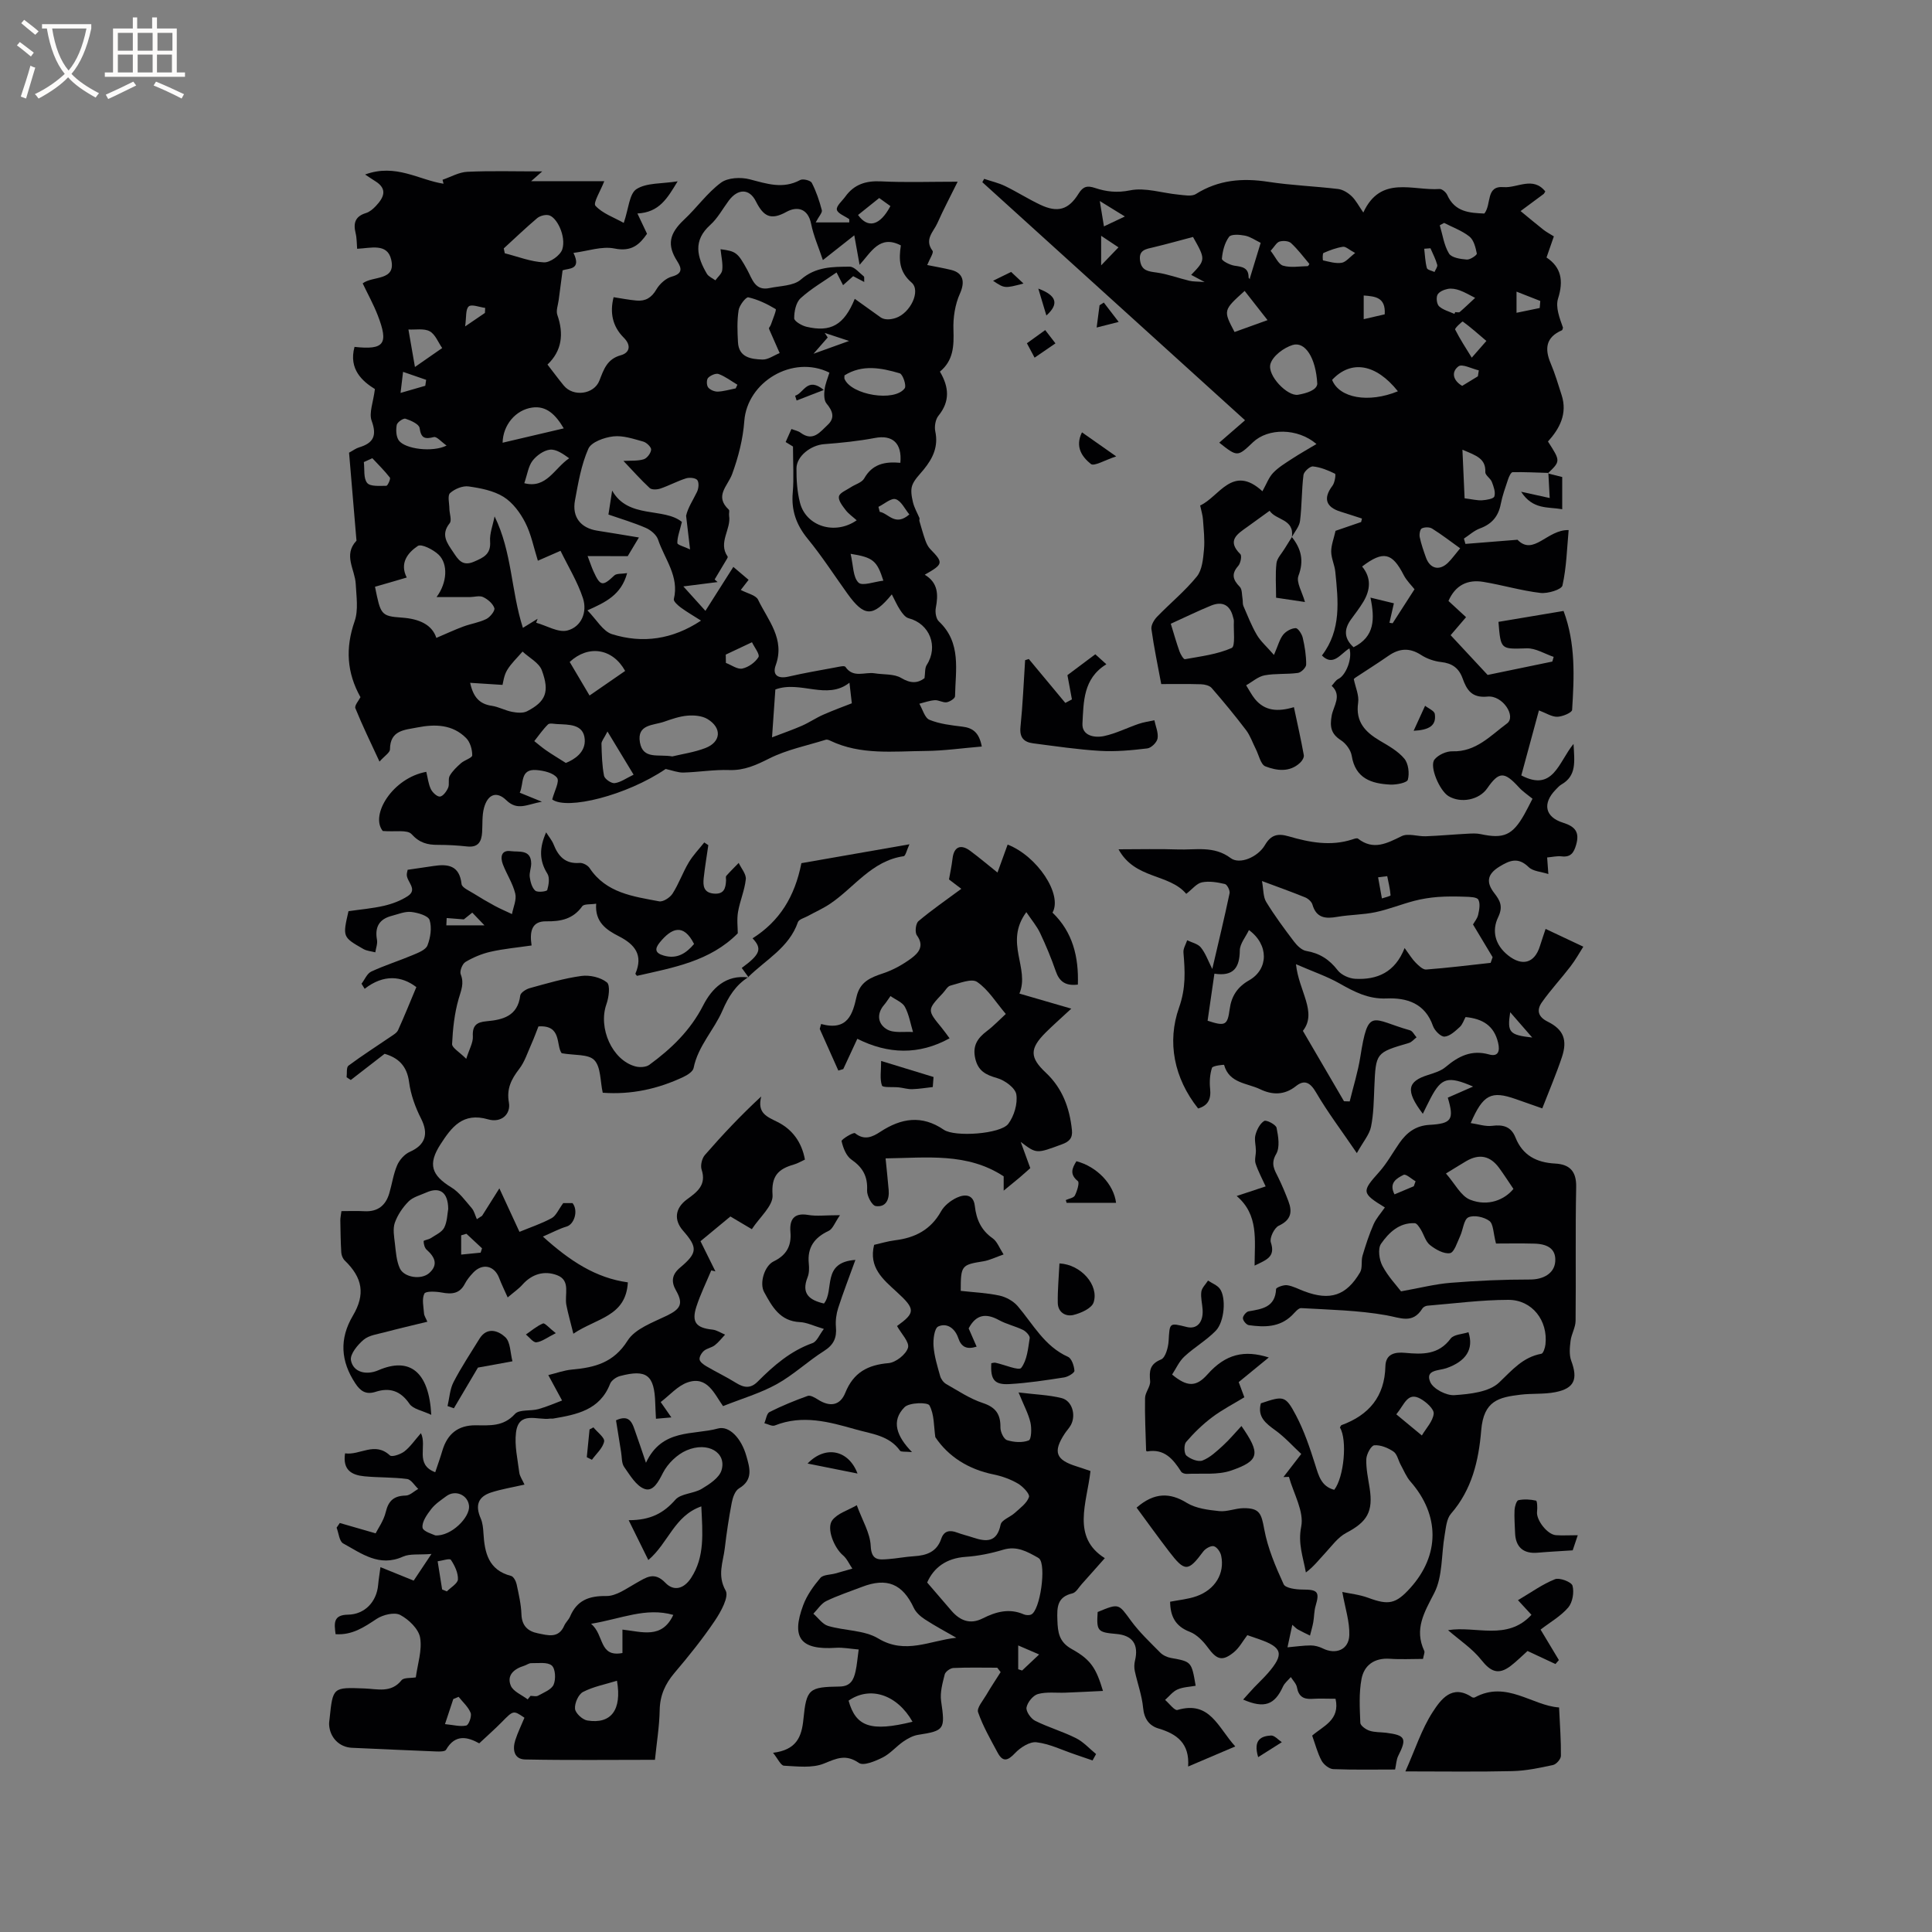 <svg enable-background="new 0 0 400 400" viewBox="0 0 400 400" xmlns="http://www.w3.org/2000/svg"><rect x="0" y="0" width="400" height="400" fill="#808080" stroke="none"/><g fill="#010103"><path d="m267.47 111.19c.55-3.78-3.31-3.45-4.61-5.44-1.72 1.24-3.16 2.3-4.62 3.34-2.06 1.47-4.3 2.81-1.44 5.64.35.35.05 1.9-.45 2.45-1.47 1.67-1.08 2.87.33 4.31.52.53.42 1.66.58 2.53.08.48-.01 1.01.17 1.44.88 2.02 1.68 4.1 2.79 5.99.78 1.33 2.02 2.4 3.54 4.15.87-2 1.17-3.27 1.91-4.19.58-.72 1.68-1.33 2.58-1.36.48-.02 1.29 1.21 1.47 1.99.42 1.81.72 3.69.71 5.54 0 .61-1.03 1.65-1.7 1.74-2.28.32-4.66.08-6.91.5-1.35.25-2.55 1.35-3.82 2.06.61.96 1.13 2 1.85 2.88 2.02 2.43 4.66 2.66 8.04 1.65.72 3.41 1.46 6.66 2.05 9.93.09.48-.36 1.21-.78 1.59-2.17 2.03-4.85 1.63-7.17.74-.99-.38-1.36-2.37-2.01-3.63-.66-1.3-1.13-2.74-2-3.88-2.27-2.99-4.66-5.89-7.12-8.72-.44-.51-1.43-.74-2.17-.77-2.84-.09-5.68-.04-8.27-.04-.74-3.99-1.52-7.67-2.03-11.38-.11-.8.54-1.91 1.17-2.56 2.72-2.81 5.79-5.32 8.24-8.34 1.1-1.36 1.29-3.64 1.47-5.54.19-2.07-.07-4.19-.21-6.28-.06-.86-.33-1.7-.58-2.88 3.94-1.76 6.7-8.63 12.89-2.94.84-1.5 1.31-2.85 2.21-3.8 1.09-1.15 2.51-2 3.85-2.88 1.62-1.06 3.31-2.01 5.13-3.1-3.91-3.35-10.03-3.33-13.14-.37-3.21 3.06-3.23 3.06-6.99.09 1.75-1.52 3.46-3 5.34-4.64-18.07-16.37-36.23-32.83-54.39-49.29.13-.23.25-.46.38-.69 1.45.49 2.97.83 4.33 1.49 2.47 1.2 4.81 2.7 7.29 3.87 3.59 1.7 5.86 1.06 7.94-2.32.92-1.49 1.81-1.68 3.37-1.16 2.35.78 4.58 1.05 7.28.5 3.13-.64 6.63.56 9.98.88 1.22.11 2.75.44 3.64-.12 4.69-2.94 9.63-3.35 14.96-2.53 4.79.74 9.67.91 14.49 1.49.99.12 2.05.78 2.8 1.49.88.84 1.46 2 2.42 3.38 3.6-7.8 10.23-4.47 15.79-4.87.5-.04 1.32.67 1.57 1.21 1.59 3.59 4.67 3.74 7.7 3.87 1.55-1.97.22-5.78 3.99-5.47 2.82.23 6.08-2.3 8.63.9-.22.34-.26.45-.33.51-1.59 1.19-3.19 2.37-4.79 3.55 1.56 1.28 3.11 2.59 4.7 3.84.66.52 1.41.91 2.19 1.4-.5 1.43-.99 2.84-1.52 4.37 3.04 2.01 3.56 4.79 2.39 8.5-.56 1.79.31 4.03 1.02 6.03-.07.19-.1.49-.22.54-3.33 1.44-3.62 3.81-2.32 6.87.9 2.12 1.55 4.35 2.26 6.55 1.24 3.85-.42 6.95-2.83 9.61 2.61 4.06 2.61 4.06-.02 6.59l.08-.09c-2.46-.07-4.92-.2-7.38-.15-.33.01-.75.9-.93 1.45-.57 1.71-1.19 3.41-1.53 5.17-.49 2.54-1.85 4.12-4.29 5.02-1.21.44-2.23 1.39-3.33 2.11.1.37.2.73.31 1.1 3.36-.27 6.73-.54 10.78-.86 3.33 3.44 6.16-2.15 10.59-2-.35 3.8-.44 7.72-1.28 11.47-.19.85-3.05 1.72-4.56 1.54-3.98-.47-7.87-1.64-11.83-2.29-3.23-.53-5.77.65-7.21 3.95 1.2 1.11 2.35 2.17 3.64 3.36-1.19 1.39-2.32 2.72-3.19 3.73 2.43 2.61 4.73 5.08 7.66 8.23 3.77-.78 8.58-1.77 13.39-2.77.09-.32.18-.65.28-.97-1.86-.63-3.73-1.82-5.57-1.77-5.39.16-5.39.35-5.86-5.48 4.41-.74 8.85-1.48 13.48-2.26 2.52 6.77 2.2 13.64 1.77 20.49-.04.57-2 1.4-3.08 1.42-1.15.02-2.32-.77-3.79-1.32-1.25 4.62-2.43 8.96-3.65 13.46 6.61 3.47 7.7-2.73 10.81-6.52.21 3.71.66 6.58-2.5 8.4-.45.26-.81.68-1.18 1.06-2.78 2.84-2.26 5.67 1.5 6.85 2.53.79 3.48 1.96 2.72 4.58-.47 1.64-1.12 2.62-3.02 2.39-.91-.11-1.87.13-2.98.23.08 1.05.14 1.96.25 3.43-1.51-.49-3.18-.56-4.07-1.43-2.17-2.11-3.89-1.44-6.08-.09-2.55 1.57-2.75 3.26-1.05 5.46 1.18 1.53 1.89 2.75.8 5.01-1.33 2.77-.68 5.72 2.08 7.9 2.89 2.29 5.45 1.63 6.56-1.89.4-1.29.85-2.56 1.19-3.6 2.54 1.2 4.83 2.28 7.81 3.68-.75 1.17-1.59 2.7-2.65 4.08-1.92 2.51-4.09 4.83-5.91 7.41-1.11 1.57-.92 2.99 1.2 4.04 3.28 1.63 4.11 3.8 2.92 7.36-1.17 3.5-2.63 6.9-4.06 10.59-1.94-.68-3.7-1.3-5.47-1.92-5.09-1.79-6.77-.99-9.35 4.96 1.59.23 3.06.75 4.44.57 2.29-.29 3.93.15 4.84 2.43 1.47 3.69 4.36 5.18 8.2 5.38 2.97.16 4.43 1.55 4.36 4.87-.19 9.22-.02 18.45-.12 27.68-.01 1.38-.86 2.73-1.04 4.14-.17 1.37-.32 2.91.14 4.15 1.41 3.78.67 5.71-3.28 6.49-2.37.47-4.86.23-7.27.53-4.4.54-7.58 1.19-8.09 7.36-.52 6.27-1.91 12.28-6.26 17.28-.92 1.06-1.05 2.91-1.31 4.44-.71 4.02-.38 8.53-2.15 11.97-2.07 4.03-4.19 7.46-2.07 12 .14.31-.11.8-.26 1.65-2.29 0-4.59.13-6.87-.03-3.18-.22-5.32 1.32-5.86 4.17-.56 2.95-.37 6.06-.25 9.09.02.59 1.14 1.38 1.89 1.63 1.08.36 2.3.29 3.46.43 4 .51 4.32 1.18 2.5 4.78-.39.77-.41 1.73-.65 2.83-4.11 0-8.46.09-12.79-.08-.85-.03-1.99-.94-2.43-1.75-.84-1.56-1.28-3.33-1.95-5.19 2.29-2 5.82-3.23 4.84-7.63-1.61 0-3.27-.08-4.91.02-1.79.11-2.75-.56-3.08-2.38-.14-.76-.83-1.43-1.27-2.13-.55.65-1.28 1.22-1.62 1.96-1.73 3.79-3.84 4.61-8.25 2.7.83-.92 1.55-1.74 2.29-2.53.95-1 1.97-1.94 2.87-2.98 3.35-3.88 2.99-5.28-1.75-6.95-.89-.31-1.78-.62-2.54-.88-.96 1.25-1.67 2.61-2.76 3.51-2.43 2-3.57 1.58-5.43-.96-.96-1.31-2.28-2.68-3.73-3.24-2.97-1.14-4.03-3.19-4.07-6.23 1.82-.36 3.71-.52 5.44-1.13 3.88-1.36 5.91-4.74 5.13-8.4-.16-.77-.87-1.79-1.52-1.96-.6-.16-1.72.47-2.18 1.08-3.14 4.22-3.82 4.28-7.08.02-2.3-3-4.51-6.08-6.73-9.09 3.69-3.21 6.94-3.12 10.39-.99 1.89 1.16 4.43 1.47 6.72 1.71 1.63.17 3.34-.59 5.01-.61 3.38-.03 3.71 1.12 4.31 4.37.72 3.92 2.34 7.72 4.01 11.37.37.82 2.56 1.11 3.92 1.11 3.13 0 3.57.46 2.71 3.35-.33 1.09-.29 2.27-.49 3.4-.17.94-.45 1.86-.68 2.78-.85-.42-1.71-.82-2.53-1.28-.34-.19-.6-.5-1.13-.95-.34 1.58-.61 2.86-1 4.66 1.83-.16 3.32-.39 4.82-.39.83 0 1.74.25 2.49.62 2.69 1.34 5.39.28 5.49-2.75.09-2.78-.86-5.59-1.45-8.94 1.5.33 3.54.53 5.4 1.22 4.17 1.54 5.67 1.28 8.67-2.04 6.14-6.81 6.13-15.08.05-22.03-.87-.99-1.38-2.3-2.03-3.48-.51-.93-.73-2.22-1.5-2.74-1.13-.77-2.66-1.4-3.96-1.3-.66.05-1.62 1.83-1.66 2.85-.07 1.98.37 3.98.68 5.96.78 4.95-.49 7.04-4.84 9.33-1.75.92-3.03 2.76-4.44 4.27-1.23 1.31-2.32 2.75-3.91 3.92-.6-3.28-1.67-5.99-.97-9.48.63-3.14-1.58-6.85-2.54-10.31-.38.01-.76.02-1.14.04 1.08-1.4 2.16-2.79 3.69-4.78-1.73-1.61-3.38-3.46-5.34-4.88-2.01-1.46-3.78-2.79-3.02-5.61 4.71-1.58 5.08-1.65 7.28 2.51 1.69 3.21 2.87 6.73 3.97 10.21.72 2.3 1.26 4.49 3.94 5.19 2.04-2.63 2.73-10.38 1.18-12.89.1-.17.17-.44.32-.5 5.69-2.08 8.94-5.93 9.09-12.17.06-2.65 2.06-2.99 4.08-2.8 3.58.33 6.91.44 9.43-2.95.65-.87 2.43-.9 3.69-1.32 1.15 3.52-.52 6.04-4.58 7.45-1.55.54-4.45.29-3.33 2.87.62 1.43 3.34 2.83 5.01 2.71 3.19-.22 7.14-.63 9.23-2.6 2.7-2.56 4.9-5.26 8.77-5.97.39-.07.76-1.24.84-1.93.55-4.92-2.74-9.24-7.69-9.23-5.59.01-11.17.75-16.75 1.21-.37.03-.85.28-1.04.58-2.03 3.26-4.51 1.92-7.47 1.4-5.78-1.03-11.73-1.14-17.62-1.48-.61-.03-1.32.92-1.91 1.5-2.57 2.51-5.73 2.48-8.93 2.03-.5-.07-1.21-.91-1.23-1.43-.02-.47.68-1.34 1.17-1.43 2.78-.49 5.53-.82 5.7-4.62.01-.32 1.55-.9 2.29-.79 1.23.18 2.39.83 3.58 1.27 5.3 1.99 8.67.91 11.52-3.94.54-.92.18-2.32.5-3.42.65-2.2 1.37-4.41 2.29-6.51.55-1.26 1.54-2.33 2.34-3.5-4.86-2.98-4.81-3.28-1.18-7.34 1.61-1.8 2.79-3.98 4.18-5.98 1.52-2.18 3.38-3.62 6.24-3.78 4.63-.26 5.13-1.11 3.79-5.63 1.65-.73 3.32-1.46 5.24-2.3-5.21-2.25-6.55-1.85-8.77 2.35-.54 1.02-1.03 2.06-1.64 3.29-3.7-4.86-3.13-6.71 1.05-8.03 1.29-.41 2.7-.83 3.7-1.68 2.65-2.23 5.33-3.59 8.96-2.58 1.81.51 2.33-.56 1.87-2.45-.85-3.55-3.23-4.94-6.73-5.29-.37.66-.63 1.55-1.21 2.07-.93.84-2.05 1.91-3.15 1.98-.77.05-2.06-1.25-2.39-2.21-1.63-4.69-5.42-5.87-9.61-5.69-3.78.16-6.68-1.38-9.76-3.12-2.58-1.46-5.43-2.42-8.99-3.97.57 5.57 4.46 9.92 1.43 13.8 2.99 5.12 5.75 9.85 8.51 14.57.39.01.78.02 1.18.04.75-3.08 1.71-6.12 2.2-9.23 1.65-10.44 2.37-7.73 10.27-5.5.55.15.92.96 1.37 1.46-.53.4-1 1-1.6 1.17-6.85 2.01-6.83 2-7.14 9.17-.12 2.74-.14 5.53-.69 8.19-.33 1.6-1.58 3.02-2.93 5.44-3.22-4.73-6.07-8.49-8.43-12.54-1.2-2.07-2.4-2.74-4.15-1.35-2.44 1.95-4.96 1.86-7.45.66-2.69-1.29-6.41-1.21-7.46-5.05-.01-.04-2.35.17-2.5.62-.44 1.34-.54 2.89-.39 4.31.23 2.13-.39 3.5-2.48 4.11-5.01-6.29-6.46-13.8-3.96-20.86 1.46-4.14 1.24-7.57.92-11.45-.07-.81.5-1.68.77-2.52.97.48 2.23.73 2.84 1.5.96 1.19 1.49 2.73 2.36 4.45 1.28-5.49 2.5-10.56 3.58-15.67.12-.58-.5-1.81-.96-1.92-1.55-.36-3.24-.66-4.76-.35-1.11.22-2.01 1.43-3.25 2.38-3.6-4.25-10.61-2.97-14.02-9.22 4.56 0 8.41-.11 12.25.03 3.7.14 7.48-.83 10.97 1.79 1.86 1.4 5.63-.21 7.08-2.68 1.26-2.15 2.65-2.49 4.95-1.82 4.28 1.25 8.66 2.08 13.11.65.4-.13.99-.36 1.22-.18 3.21 2.49 5.99.97 9.05-.52 1.33-.65 3.3.09 4.97.03 2.89-.11 5.78-.38 8.67-.53.91-.05 1.86-.1 2.73.09 4.74 1.02 6.58.22 9.02-4.1.52-.91.97-1.86 1.69-3.23-.95-.78-2.02-1.48-2.85-2.4-3.01-3.28-4.09-3.26-6.54.26-1.66 2.39-5.45 3.14-8 1.6-1.86-1.13-4.02-6.17-2.9-7.58.77-.97 2.47-1.74 3.72-1.7 4.88.15 7.91-3.28 11.28-5.76 1.98-1.46-.89-5.88-4.03-5.57-3.29.33-4.31-1.42-5.16-3.78-.77-2.13-2.17-3.12-4.43-3.37-1.42-.16-2.93-.67-4.13-1.45-2.38-1.55-4.5-1.42-6.76.14-2.26 1.57-4.6 3.04-6.9 4.56-.17.11-.3.29-.3.29.35 1.71 1.12 3.36.9 4.87-.58 3.97 1.47 6.09 4.52 7.89 1.8 1.06 3.74 2.14 5.04 3.7.85 1.02 1.09 3.03.73 4.36-.17.64-2.38 1.07-3.64 1.01-3.9-.19-7.22-1.26-7.98-5.96-.19-1.19-1.21-2.57-2.25-3.23-2.06-1.32-2.3-2.82-1.9-5.08.35-1.99 2.2-4.15 0-6.18.46-.49.83-1.16 1.39-1.43 1.52-.72 2.95-4.18 2.28-6.32-1.81 1.07-3.34 3.84-5.69 1.47 4.06-5.3 3.37-11.34 2.77-17.33-.14-1.41-.84-2.78-.85-4.17-.01-1.33.53-2.66.9-4.31 1.59-.55 3.44-1.18 5.3-1.82.06-.24.11-.48.17-.72-1.48-.48-2.96-.97-4.45-1.43-3.08-.96-3.59-2.81-1.66-5.36.49-.64.74-2.39.53-2.49-1.43-.71-2.99-1.35-4.56-1.51-.62-.06-1.88 1.07-1.97 1.77-.39 3.15-.32 6.35-.71 9.49-.14 1.19-1.11 2.25-1.69 3.36zm-6.19 71.22c.33 1.79.23 3.28.87 4.32 1.74 2.85 3.74 5.55 5.76 8.21.63.83 1.59 1.78 2.52 1.94 2.79.47 4.8 1.77 6.53 4.01.74.96 2.35 1.69 3.61 1.76 4.51.24 8.25-1.29 10.24-6.37 1.05 1.42 1.57 2.32 2.29 3.03.61.61 1.48 1.47 2.17 1.42 4.46-.34 8.9-.89 13.35-1.38.14-.39.27-.79.41-1.18-1.32-2.2-2.65-4.41-4.06-6.77.3-.54.9-1.23 1.07-2.02.23-1.02.47-2.31.03-3.12-.29-.54-1.76-.57-2.7-.6-1.89-.07-3.8-.09-5.69.05-1.65.13-3.31.39-4.91.81-2.69.71-5.3 1.77-8.01 2.34-2.58.54-5.27.51-7.87.96-2.45.43-4.35.28-5.17-2.55-.18-.6-.89-1.23-1.51-1.48-2.75-1.12-5.53-2.11-8.93-3.38zm48.45 75.05c-.58-2.19-.52-4.04-1.37-4.68-1.1-.82-3.21-1.28-4.35-.74-.96.45-1.09 2.57-1.71 3.89-.6 1.28-1.22 3.38-2.1 3.52-1.27.21-2.98-.76-4.14-1.68-.92-.73-1.25-2.16-1.92-3.24-.32-.51-.79-1.26-1.23-1.28-3.23-.15-5.38 1.97-6.98 4.26-.7 1.01-.39 3.29.28 4.56 1.15 2.2 2.94 4.07 3.86 5.29 3.89-.69 7.07-1.52 10.29-1.77 5.46-.44 10.94-.69 16.42-.68 2.7.01 5-1.23 5.21-3.67.2-2.4-1.2-3.68-4.32-3.76-2.83-.08-5.66-.02-7.94-.02zm-67.33-128.32c.65 2.1 1.16 3.93 1.8 5.72.22.62.85 1.67 1.13 1.62 3.28-.59 6.68-1 9.67-2.32.81-.36.36-3.6.46-5.51.02-.31-.1-.63-.18-.93-.62-2.5-2.23-3.28-4.54-2.34-2.72 1.11-5.38 2.42-8.34 3.76zm39.61-11.85c1.94 2.34 1.73 4.84.25 7.31-.76 1.26-1.67 2.44-2.54 3.63-1.51 2.08-1.46 3.96.52 5.77 4.41-2.18 4.41-5.87 3.5-10.27 2.02.49 3.64.89 4.85 1.18-.38 1.68-.65 2.86-.92 4.03.22.03.44.06.66.1 1.51-2.34 3.01-4.69 4.53-7.04-.61-.79-1.63-1.76-2.24-2.94-2.38-4.66-4.23-5.1-8.61-1.77zm-31.99 94.04c3.65 1.2 4.12.96 4.57-2.39.36-2.68 1.58-4.59 4.03-5.98 4.04-2.3 4.1-7.39-.04-10.4-.68 1.44-1.87 2.82-1.89 4.2-.04 3.54-1.26 5.44-5.26 4.83-.49 3.32-.93 6.42-1.41 9.74zm49.35 31.63c1.86 2.1 3.08 4.67 5.01 5.43 3.74 1.48 7.17-.03 8.96-2.24-1.08-1.59-1.98-3-2.96-4.34-1.85-2.52-4.09-2.98-6.78-1.43-1.09.63-2.14 1.31-4.23 2.58zm-52.75-186.05c3.01-3.11 3.01-3.2.38-7.85-2.65.7-5.37 1.46-8.11 2.12-1.58.38-3.21.52-2.84 2.84.33 2.07 1.74 2.17 3.45 2.41 2.29.32 4.49 1.16 6.75 1.7.79.19 1.64.14 3.15.26-1.26-.67-1.92-1.02-2.78-1.48zm26.11 22.58c-.29-5.5-2.57-8.85-5.11-8.06-1.82.56-4.07 2.23-4.58 3.89-.74 2.39 3.51 6.79 5.71 6.41 1.86-.32 3.85-.98 3.98-2.24zm16.69 1.52c-4.56-5.72-9.7-6.55-13.62-2.36 1.47 3.76 7.53 4.86 13.62 2.36zm13.81 22.16c1.55.19 2.59.47 3.61.41.91-.06 2.39-.3 2.55-.8.28-.87-.15-2.05-.52-3.01-.29-.75-1.38-1.37-1.35-2.03.11-2.78-1.81-3.4-4.74-4.63.17 3.77.31 6.89.45 10.06zm-42.22-52.89c-1.09-.53-2.11-1.26-3.23-1.49-1.09-.22-2.88-.35-3.32.25-.91 1.23-1.35 2.96-1.48 4.52-.04.43 1.65 1.31 2.62 1.45 1.59.23 2.92.39 2.91 2.44 0 .24.58.49.24.22.77-2.49 1.53-4.99 2.26-7.39zm41.3 63.24c-2.05-1.47-3.86-2.87-5.8-4.08-.54-.34-1.56-.33-2.14-.04-.37.18-.55 1.23-.43 1.81.3 1.43.79 2.82 1.28 4.2.83 2.34 2.76 2.83 4.54 1.13.83-.8 1.49-1.76 2.55-3.02zm-13.22 179.3c1.8 1.49 3.54 2.94 5.29 4.38.88-1.5 2.29-2.94 2.45-4.51.1-.95-1.54-2.43-2.73-3.09-2.69-1.49-3.29 1.15-5.01 3.22zm9.9-246.67c-.3.16-.6.33-.9.49.59 1.97.87 4.14 1.91 5.85.53.87 2.39 1.15 3.69 1.25.69.06 2.13-.94 2.07-1.24-.25-1.25-.62-2.79-1.52-3.52-1.53-1.22-3.48-1.91-5.25-2.83zm-43.39 22.59c2.25-.81 4.36-1.57 6.83-2.46-1.77-2.26-3.25-4.14-4.74-6.05-4.45 4.02-4.45 4.02-2.09 8.51zm45.52-3.75c.06-.12.11-.24.17-.37.32 0 .75.13.93-.02 1.09-.94 2.13-1.95 3.19-2.93-1.07-.53-2.1-1.16-3.21-1.56-.77-.28-1.69-.45-2.47-.29-.79.15-1.82.6-2.12 1.22s-.14 1.95.35 2.39c.83.75 2.08 1.06 3.16 1.56zm6.62 5.6c-1.87-1.59-3.32-2.89-4.89-4.02-.1-.07-1.7 1.4-1.58 1.65 1.01 2.01 2.26 3.9 3.44 5.83.82-.94 1.63-1.87 3.03-3.46zm-44.67-18.66c.99 1.25 1.6 2.78 2.57 3.07 1.57.47 3.38.13 5.09.1.13 0 .38-.43.35-.47-1.23-1.47-2.39-3.01-3.78-4.3-.5-.46-1.65-.53-2.38-.32-.62.18-1.03 1.02-1.85 1.92zm19.27 9.25v4.9c1.66-.38 3.02-.7 4.35-1 .23-3.52-1.94-3.72-4.35-3.9zm-1.77-8.8c-1.24-.66-1.94-1.37-2.52-1.29-1.38.21-2.74.72-4.04 1.29-.22.1-.18 1.51-.08 1.53 1.26.28 2.6.69 3.83.5.88-.13 1.63-1.13 2.81-2.03zm38.21 11.39c.04-.49.08-.97.12-1.46-1.5-.59-2.99-1.17-4.92-1.93v4.38c1.76-.36 3.28-.67 4.8-.99zm-12.8 14.14c.06-.41.13-.82.19-1.23-1.44-.33-3.44-1.41-4.21-.83-1.52 1.14-1.16 2.92.77 4.04 1.11-.69 2.18-1.34 3.25-1.98zm-78-29.09v6.12c1.57-1.63 2.58-2.68 3.59-3.73-1.04-.69-2.08-1.38-3.59-2.39zm64.73 196.78c.12-.34.24-.69.37-1.03-.85-.48-1.99-1.57-2.48-1.33-1.41.7-3.12 1.66-1.88 4.04 1.34-.57 2.66-1.12 3.99-1.68zm-5.5-64.2c-.63.08-1.26.16-1.89.24.26 1.46.53 2.91.79 4.37.63-.22 1.81-.48 1.79-.65-.1-1.34-.43-2.64-.69-3.96zm-54.32-136.58c-1.93-1.19-3.19-1.96-5.19-3.2.38 2.35.6 3.65.86 5.25 1.27-.6 2.34-1.11 4.33-2.05zm84.34 169.99c-1.7-1.95-3-3.45-4.56-5.24-.64 4.18-.19 4.71 4.56 5.24zm-21.07-163.41c-.43.03-.86.06-1.29.1.16 1.34.2 2.71.55 4 .1.38 1.03.55 1.58.81.2-.5.68-1.08.56-1.49-.33-1.19-.91-2.29-1.4-3.42z"/><path d="m190.34 107.82c.4 1.34.76 2.7 1.23 4.02.23.65.55 1.34 1.02 1.83 2.77 2.85 2.75 3.12-1.13 5.32 2.79 1.67 2.81 4.14 2.29 6.87-.17.88.04 2.24.63 2.79 4.72 4.43 3.44 10.1 3.35 15.51-.01.45-1.09 1.14-1.74 1.24-.78.11-1.65-.49-2.46-.43-1.08.07-2.13.47-3.19.73.68 1.15 1.11 2.93 2.1 3.33 2.11.86 4.49 1.13 6.79 1.41 2.19.26 3.49 1.23 4.04 4.12-4.01.33-7.84.89-11.67.92-6.63.05-13.39.9-19.71-2.13-.28-.13-.65-.28-.91-.2-3.94 1.23-8.08 2.06-11.72 3.89-2.72 1.36-5.16 2.5-8.28 2.39-3.15-.11-6.32.43-9.48.52-1.13.03-2.28-.44-3.68-.74-8.12 5.51-20.43 8.55-23.49 6.31.45-1.73 1.56-3.72 1.01-4.47-.77-1.05-2.77-1.5-4.28-1.62-3.46-.28-2.56 2.82-3.45 4.69 1.38.56 2.6 1.06 4.59 1.87-3.07.53-5.04 1.96-7.38-.32-2.02-1.96-3.85-1.21-4.61 1.59-.43 1.6-.29 3.35-.39 5.03-.12 1.97-.81 3.22-3.12 2.96-2-.22-4.01-.33-6.02-.33-2.17.01-3.82-.4-5.47-2.22-.88-.97-3.41-.44-5.96-.65-2.69-3.3 2.06-11 9.01-12.25.29 1.19.42 2.47.94 3.57.33.7 1.3 1.61 1.89 1.55.64-.07 1.36-1.07 1.69-1.82.32-.73-.05-1.81.33-2.48.56-.99 1.46-1.84 2.33-2.61.73-.65 2.33-1.09 2.33-1.63.01-1.2-.43-2.73-1.25-3.56-2.82-2.85-6.44-2.93-10.1-2.21-2.6.52-5.66.53-5.68 4.53 0 .68-1.11 1.35-2.17 2.54-1.85-4-3.55-7.47-4.99-11.04-.23-.57.71-1.61 1.05-2.3-2.83-5.06-3.15-10.16-1.21-15.72.81-2.32.36-5.14.23-7.72-.15-2.99-2.63-5.99.14-8.94.05-.05 0-.21-.01-.31-.5-5.95-1-11.89-1.51-17.93.84-.45 1.43-.91 2.09-1.1 2.94-.89 3.72-2.39 2.59-5.49-.6-1.63.33-3.82.67-6.58-2.5-1.55-5.5-4.06-4.22-8.73 6.16.66 7.11-.59 4.8-6.56-.88-2.26-2.06-4.39-3.11-6.59 2.09-1.62 6.99-.42 5.89-4.97-.82-3.4-4.19-2.33-7.04-2.19-.09-1.02-.05-2.18-.32-3.27-.51-2.08-.06-3.45 2.14-4.13.77-.23 1.49-.85 2.05-1.45 1.62-1.72 2.54-3.51-.13-5.16-.54-.33-1.07-.7-2.09-1.37 6.35-2.33 11.13 1.13 16.24 1.91-.07-.27-.14-.55-.21-.82 1.71-.58 3.39-1.57 5.12-1.65 4.9-.23 9.82-.08 15.52-.08-1.03.91-1.41 1.25-2.29 2.02h15.14c-.78 2.03-2.36 4.52-1.83 5.09 1.46 1.6 3.79 2.39 5.86 3.55 1.02-2.95 1.14-6.04 2.64-7 2.09-1.34 5.21-1.08 8.52-1.61-2.14 3.52-3.79 6.43-8.33 6.66.71 1.49 1.29 2.72 1.99 4.2-1.53 2.21-3.18 3.78-6.74 3.05-2.61-.53-5.55.54-8.49.91 1.73 3.58-1.03 3.15-2.25 3.61-.29 2.17-.56 4.16-.81 6.15-.13 1.03-.59 2.19-.28 3.08 1.38 3.95.94 7.45-2.04 10.28 1.23 1.59 2.27 3 3.38 4.35 1.97 2.4 6.25 1.82 7.36-1.01.89-2.26 1.55-4.48 4.44-5.27 1.83-.5 2.22-2.04.61-3.64-2.37-2.37-2.9-5.23-2.1-8.38 1.7.26 3.23.57 4.77.7 1.84.16 3.1-.6 4.09-2.31.67-1.14 1.96-2.32 3.19-2.65 2.3-.63 2.05-1.73 1.12-3.19-2.15-3.37-1.67-5.7 1.44-8.62 2.63-2.46 4.76-5.52 7.61-7.63 1.42-1.06 4.12-1.19 5.98-.7 3.54.92 6.86 2.07 10.43.14.57-.31 2.14.08 2.4.58.92 1.78 1.57 3.72 2.08 5.66.14.51-.6 1.26-1.27 2.54h6.95c0-.22 0-.45 0-.67-.91-.65-2.42-1.18-2.57-1.97-.14-.77 1.1-1.8 1.75-2.7 1.83-2.55 4.28-3.32 7.41-3.16 5.05.25 10.13.07 15.85.07-1.57 3.18-2.98 5.83-4.19 8.57-.78 1.77-2.78 3.36-1.01 5.73.29.39-.58 1.64-1.1 2.95 1.75.35 3.36.63 4.94 1.01 2.6.63 2.89 2.55 1.84 4.89-1.02 2.26-1.44 5-1.35 7.5.11 3.33.02 6.35-2.8 8.67 1.88 3.18 2.13 6.14-.3 9.13-.63.77-.87 2.23-.66 3.24.67 3.14-.5 5.57-2.37 7.87-.86 1.07-1.95 2.08-2.4 3.31-.37 1.01-.12 2.34.14 3.46.27 1.16.9 2.23 1.37 3.34-.01.16-.02.35-.04.53zm-44.29 18.65c2.17-3.42 3.9-6.14 5.78-9.1 1.03.87 2.1 1.78 3.16 2.68-.73.94-1.25 1.61-1.62 2.09 1.37.73 3.12 1.07 3.58 2.02 2.04 4.26 5.63 8.12 3.65 13.58-.74 2.05.49 2.85 2.67 2.34 3.2-.74 6.43-1.29 9.66-1.89.71-.13 1.89-.43 2.1-.13 1.64 2.42 4.03 1.01 6.05 1.34 1.86.3 4.02.08 5.51.97 1.98 1.19 3.44 1.08 4.82.04.16-1.08.04-2.09.46-2.74 2.46-3.82.63-8.53-3.75-9.67-.69-.18-1.3-1.01-1.74-1.68-.66-.99-1.13-2.1-1.74-3.26-3.93 4.77-5.72 4.68-9.21-.18-2.72-3.79-5.25-7.72-8.2-11.32-2.36-2.88-3.43-5.87-3.1-9.58.26-2.98.05-6.01.05-9.53.04.02-.67-.41-1.52-.93.41-.93.79-1.77 1.2-2.7.74.29 1.41.4 1.89.77 2.61 1.94 4.08-.21 5.61-1.62 1.57-1.45 1.04-2.9-.24-4.43-.54-.64-.52-1.94-.4-2.89.15-1.21.66-2.37 1-3.5-7.61-3.77-17.02 1.92-17.62 10.02-.27 3.71-1.23 7.46-2.51 10.96-.92 2.52-3.74 4.55-.7 7.39.21.2-.01.81.06 1.22.48 2.84-2.34 5.57-.3 8.49.11.16-.28.7-.48 1.04-.73 1.24-1.47 2.47-2.21 3.7.2.18.41.36.61.54-1.96.25-3.93.5-7.09.9 2 2.21 3.44 3.8 4.57 5.06zm3.13-74.87c3.21.41 3.57.7 5.54 4.29 1.03 1.87 1.58 4.39 4.6 3.75 2.22-.47 4.97-.43 6.49-1.76 3.09-2.69 6.57-2.64 10.1-2.67.98-.01 1.98 1.26 2.93 2.01.15.12.05.56.09 1.16-.92-.48-1.61-.84-2.29-1.2-.69.61-1.35 1.2-2.09 1.86-.51-1-.9-1.76-1.35-2.63-2.67 1.86-5.29 3.36-7.45 5.34-.96.88-1.33 2.74-1.32 4.15 0 .6 1.56 1.52 2.53 1.75 5.03 1.19 7.79-.34 10.01-5.78 1.89 1.35 3.66 2.62 5.42 3.88.81.51 1.99.44 3.07.08 3.03-1.02 5.25-5.63 3.26-7.34-2.61-2.25-2.64-4.8-2.21-7.68-4.39-2.29-6.17 1.43-8.54 4.02-.4-2.22-.68-3.82-1.1-6.11-2.47 1.95-4.39 3.46-6.5 5.13-.89-2.68-1.94-5.02-2.43-7.48-.66-3.34-3.01-3.67-5.12-2.5-3.32 1.84-4.78.87-6.33-2.2-1.37-2.72-3.76-2.6-5.6-.14-1.27 1.7-2.3 3.66-3.85 5.05-3.61 3.25-2.73 6.62-.69 10.1.35.59 1.16.91 1.76 1.36.5-.71 1.35-1.38 1.42-2.13.16-1.31-.18-2.68-.35-4.31zm-27.52 63.53c.6 1.59.86 2.38 1.2 3.13 1.42 3.14 1.9 3.18 4.32.89.48-.46 1.54-.31 2.66-.49-1.22 4.52-4.47 6.03-8.22 7.71 1.87 1.88 3.2 4.34 5.1 4.93 6.32 1.97 12.5 1.11 18.42-2.81-1.55-.99-2.91-1.77-4.18-2.7-.61-.45-1.56-1.3-1.45-1.75 1.16-4.72-1.92-8.3-3.26-12.31-.33-1-1.51-1.98-2.53-2.43-2.48-1.08-5.1-1.85-7.75-2.77.29-1.87.53-3.41.77-4.96 3.33 5.93 10.69 3.42 14.44 6.49-.47 1.94-.97 3.17-.94 4.38.01.38 1.42.73 2.63 1.31-.33-2.84-.57-4.91-.82-6.97.36-1.65 1.44-3.24 2.26-4.95.34-.7.45-1.91.06-2.43-.36-.47-1.63-.59-2.34-.36-1.81.57-3.5 1.5-5.3 2.11-.67.23-1.79.29-2.22-.11-1.86-1.72-3.54-3.63-5.43-5.61 1.51-.09 2.93.04 4.19-.34.69-.21 1.48-1.26 1.54-1.99.04-.53-.94-1.48-1.62-1.67-2.03-.56-4.2-1.31-6.21-1.08-1.86.21-4.56 1.17-5.17 2.56-1.47 3.33-2.1 7.08-2.77 10.71-.64 3.44 1.2 5.71 4.61 6.25 2.77.43 5.53.9 8.63 1.41-1.06 1.76-1.89 3.15-2.32 3.87-3.08-.02-5.46-.02-8.3-.02zm-10.35 12.98c-.1.27-.2.55-.3.82 2.17.6 4.56 2.09 6.45 1.61 2.94-.76 4.17-3.84 3.23-6.7-1.11-3.38-3.03-6.5-4.64-9.8-1.93.85-3.17 1.39-4.69 2.05-.86-2.72-1.38-5.49-2.61-7.89-1.04-2.04-2.6-4.15-4.49-5.33-2.08-1.29-4.76-1.81-7.25-2.16-1.23-.17-2.88.52-3.83 1.38-.56.51-.15 2.12-.14 3.24.02 1.02.54 2.4.06 3-1.92 2.38-.5 4.14.73 5.98 1 1.5 1.88 3.02 4.28 1.99 2-.86 3.55-1.54 3.36-4.21-.12-1.62.56-3.3.93-5.18 3.64 7.45 3.38 15.34 5.86 23.08.98-.6 2.02-1.24 3.05-1.88zm-33.67-6.63c1.16 5.76 1.22 6.09 5.55 6.39 3.63.25 6.27 1.47 7.15 4.2 2-.85 3.77-1.68 5.6-2.36 1.57-.58 3.28-.82 4.76-1.56.78-.39 1.83-1.71 1.65-2.25-.31-.93-1.36-1.83-2.32-2.28-.75-.36-1.83-.01-2.76 0-2.12.01-4.25 0-6.89 0 2.24-3.01 2.41-6.88.43-8.78-1.1-1.05-3.56-2.3-4.3-1.81-2.07 1.39-3.82 3.54-2.3 6.54-2.28.68-4.3 1.26-6.57 1.91zm108.77-25.66c.38-4.11-1.67-5.82-5.23-5.15-3.48.66-7.03 1.02-10.57 1.29-2.69.2-5.68 2.44-5.71 5-.02 2.38.14 4.84.73 7.13 1.26 4.9 7.26 6.76 11.74 3.63-.8-.72-1.68-1.32-2.29-2.12-.65-.85-1.55-1.99-1.39-2.81.15-.77 1.55-1.3 2.43-1.89.94-.63 2.31-.98 2.8-1.84 1.67-2.98 4.26-3.54 7.49-3.24zm-89.07 45.55c.63 2.93 1.91 4.39 4.48 4.76 1.43.21 2.77.98 4.2 1.25 1 .19 2.26.31 3.1-.12 3.86-2 4.72-4 3.06-8.48-.58-1.57-2.62-2.6-3.99-3.88-1.09 1.27-2.35 2.43-3.2 3.85-.67 1.12-.81 2.54-.95 3.05-2.47-.16-4.46-.29-6.7-.43zm78.53-.02c-4.68 3.69-10.17-.52-15.34 1.4-.2 2.86-.41 5.83-.69 9.91 2.59-.99 4.44-1.63 6.23-2.42 1.51-.67 2.89-1.62 4.4-2.28 2.11-.93 4.28-1.72 5.89-2.35-.23-2-.35-3.08-.49-4.26zm-36.68 15.26c1.99-.49 4.52-.84 6.84-1.73 3.26-1.25 3.49-4.17.45-6.01-1.13-.68-2.78-.82-4.16-.7-1.65.14-3.28.72-4.87 1.27-2.2.76-5.62.5-4.96 4.27.64 3.61 3.84 2.38 6.7 2.9zm20-88.67c.14-.24.34-.5.44-.79.37-1.09 1.19-3.02.96-3.16-1.76-1.06-3.67-1.98-5.66-2.43-.48-.11-1.86 1.65-2.01 2.68-.34 2.16-.25 4.41-.13 6.61.17 3.18 2.74 3.5 5.04 3.59 1.18.05 2.39-.86 3.59-1.34-.71-1.61-1.42-3.22-2.13-4.84-.04-.08-.06-.18-.1-.32zm-54.89-16.51c.07.34.14.67.21 1.01 2.7.68 5.39 1.76 8.11 1.88 1.28.06 3.41-1.47 3.8-2.71.84-2.66-1.16-6.79-2.9-7.07-.73-.12-1.74.16-2.31.63-2.37 2.01-4.62 4.16-6.91 6.26zm25.13 87.48c-2.6-4.7-7.63-5.45-11.48-1.86 1.31 2.21 2.62 4.44 4.11 6.95 2.64-1.83 5.02-3.47 7.37-5.09zm-12.28 19.05c1.71-.68 4.13-2.17 3.91-4.92-.25-3.17-3.31-3-5.74-3.13-.63-.03-1.53-.25-1.86.07-1.06 1.04-1.91 2.29-2.84 3.46.8.63 1.58 1.31 2.42 1.89 1.15.8 2.36 1.52 4.11 2.63zm57.69-80.24c0 .32-.06.56.01.73 1.4 3.33 10.36 4.83 12.46 1.94.4-.55-.39-2.91-1.03-3.1-3.8-1.12-7.73-1.9-11.44.43zm-70.78 13.94c4.21-.99 8.29-1.94 12.66-2.97-1.68-2.84-3.58-4.72-6.52-4.31-3.46.48-6.07 3.63-6.14 7.28zm4.49 8.38c4.59 1.19 6.19-3.06 9.29-5.16-1.27-.91-2.69-1.92-3.98-1.78-1.3.15-2.77 1.21-3.61 2.3-.86 1.13-1.06 2.78-1.7 4.64zm-22.64-24.06c2.45-1.7 4.04-2.81 5.64-3.92-.84-1.2-1.43-2.84-2.58-3.47-1.19-.64-2.92-.29-4.41-.37.38 2.22.77 4.43 1.35 7.76zm6.55 16.27c-1.1-.77-2.03-1.91-2.63-1.76-1.89.47-2.65.26-2.96-1.89-.12-.79-1.81-1.55-2.91-1.91-.46-.15-1.72.73-1.82 1.29-.19 1.03-.14 2.41.43 3.21 1.3 1.79 6.99 2.51 9.89 1.06zm38.72 68.14c-1.83-3.02-3.44-5.68-5.41-8.94-.73 1.45-1.25 2-1.24 2.53.06 2.22.11 4.47.53 6.64.13.66 1.51 1.61 2.2 1.52 1.23-.16 2.38-1.01 3.92-1.75zm19.08-24.86c.01.57.02 1.15.03 1.72 1.14.43 2.39 1.38 3.39 1.17 1.27-.27 2.68-1.27 3.35-2.37.34-.55-.84-2.02-1.34-3.08-1.81.85-3.62 1.71-5.43 2.56zm25.85-20.87c.57 2.44.48 4.83 1.63 5.96.79.78 3.3-.2 5.15-.4-1.32-4.12-2.09-4.81-6.78-5.56zm-99.02-19.79c-.59.27-1.17.53-1.76.8.18 1.48-.11 3.35.69 4.32.64.78 2.6.59 3.97.59.27 0 .93-1.44.73-1.7-1.1-1.42-2.4-2.69-3.63-4.01zm100.56-50.36c2.05 2.85 4.54 2.23 6.7-1.84-.82-.59-1.65-1.19-2.32-1.67-1.57 1.26-2.98 2.38-4.38 3.51zm4.22 60.43c.09.34.18.68.27 1.03 1.85.32 3.18 3.09 6.13.54-.93-1.12-1.68-2.8-2.83-3.16-.94-.29-2.36 1-3.57 1.59zm-29.55-24.53c.12-.25.24-.51.35-.76-1.28-.76-2.5-1.7-3.87-2.21-.58-.22-1.69.27-2.19.79-.35.36-.34 1.53 0 1.97.4.52 1.32.9 2 .88 1.23-.05 2.47-.43 3.71-.67zm16.11-7.17c1.51-.54 4.14-1.49 7.36-2.65-1.88-.62-3.46-1.14-5.04-1.66.21.31.42.63.62.94-1.12 1.29-2.24 2.58-2.94 3.37zm-85.5 8.11c2.51-.72 3.81-1.1 5.12-1.48.06-.41.12-.82.18-1.23-1.59-.55-3.19-1.1-4.78-1.65-.15 1.23-.3 2.46-.52 4.36zm17.47-16.56c.02-.35.03-.69.05-1.04-1.17-.15-2.81-.82-3.4-.31-.69.6-.47 2.25-.75 4.14 1.89-1.28 2.99-2.04 4.1-2.79z"/><path d="m145.2 311.88c-5.62 1.97-6.79 7.55-10.97 11.11-1.29-2.62-2.51-5.09-4.07-8.25 4.58.01 7.27-1.51 9.66-4.23 1.16-1.32 3.77-1.25 5.46-2.26 1.6-.96 3.62-2.27 4.1-3.84 1.11-3.65-2.8-6.02-7.22-4.13-1.97.84-3.91 2.73-4.89 4.64-.95 1.87-2.04 3.97-3.81 3.35-1.75-.62-3.03-2.85-4.24-4.56-.55-.79-.45-2.04-.63-3.08-.36-2.18-.7-4.36-1.05-6.57 3.04-1.41 3.45.87 4.12 2.72.63 1.75 1.21 3.51 2.08 6.07 3.33-7.14 9.76-5.68 14.89-7.09 2.35-.65 4.86 2.02 5.89 5.67.69 2.42 1.51 4.94-1.52 6.73-.81.48-1.3 1.89-1.5 2.96-.6 3.12-1.07 6.27-1.44 9.42-.34 2.89-1.61 5.59.18 8.78.72 1.28-.99 4.38-2.23 6.22-2.54 3.77-5.41 7.34-8.36 10.81-1.94 2.29-3.01 4.66-3.07 7.71-.06 3.36-.62 6.72-.98 10.29-9.09 0-17.99.11-26.88-.07-2.3-.05-2.65-2.06-2.04-3.98.51-1.6 1.27-3.13 1.9-4.66-2.31-1.58-2.28-1.55-4.73.94-1.41 1.43-2.93 2.76-4.63 4.36-2.33-1.28-4.94-2.04-6.87 1.33-.22.39-1.34.38-2.04.35-5.82-.23-11.64-.5-17.46-.76-2.6-.12-4.56-2.12-4.71-4.78-.02-.42.05-.85.1-1.27.68-6.54.68-6.48 7.27-6.23 2.63.1 5.47.99 7.62-1.7.47-.59 1.91-.41 2.96-.6.36-2.74 1.34-5.6.89-8.22-.31-1.8-2.35-3.77-4.12-4.7-1.19-.63-3.57-.05-4.88.81-2.6 1.72-5.05 3.4-8.5 3.17-.28-2.17-.56-4 2.56-4.04 3.47-.05 5.94-2.65 6.25-6.17.1-1.12.29-2.23.48-3.67 2.5 1.02 4.62 1.87 6.88 2.79 1.09-1.63 2.07-3.1 3.68-5.52-2.59.21-4.46-.09-5.89.55-4.91 2.22-8.59-.65-12.39-2.73-.81-.44-.92-2.14-1.36-3.26.22-.32.44-.65.66-.97 2.21.64 4.43 1.28 7.42 2.14.48-.97 1.67-2.6 2.1-4.42.57-2.39 1.73-3.35 4.14-3.4.87-.02 1.72-.9 2.58-1.38-.77-.71-1.46-1.94-2.31-2.05-2.93-.39-5.91-.27-8.86-.56-2.51-.25-4.52-1.22-3.98-4.75 3.1.45 6.13-2.51 9.29.43.42.39 2.22-.23 3.01-.84 1.22-.95 2.12-2.31 3.41-3.77 1.33 2.7-1.33 6.47 2.96 8.09.52-1.55 1.04-2.99 1.47-4.45 1.04-3.52 3.28-5.29 6.9-5.27 2.94.02 5.75.3 8.13-2.34.89-.99 3.24-.56 4.86-1.01 1.79-.5 3.51-1.26 4.9-1.78-1.2-2.21-2.03-3.73-2.85-5.26 1.64-.4 3.26-1 4.92-1.15 4.68-.42 8.61-1.4 11.49-5.98 1.56-2.48 5.24-3.77 8.16-5.19 2.84-1.39 3.43-2.47 1.86-5.22-1.04-1.82-.84-3.3.86-4.72 3.63-3.05 3.66-4.15.6-7.65-1.93-2.21-1.66-4.66.83-6.48 2.12-1.54 4.06-2.99 3.02-6.16-.28-.86.07-2.32.68-3.02 3.62-4.16 7.4-8.18 11.66-12.12-.88 3.49 1.2 4.19 3.41 5.3 3.02 1.52 4.99 4.16 5.64 7.77-.78.36-1.51.8-2.31 1.03-3.21.92-4.69 2.36-4.39 6.31.17 2.2-2.71 4.63-4.29 7.07-1.75-1.03-3-1.77-4.44-2.63-2.01 1.67-4.03 3.33-6.19 5.12 1.06 2.14 2.08 4.19 3.09 6.24-.29-.07-.57-.13-.86-.2-1.04 2.5-2.25 4.94-3.08 7.51-1.04 3.22-.05 4.4 3.31 4.75.9.09 1.75.68 2.63 1.04-.7.74-1.33 1.58-2.12 2.19-.65.51-1.61.63-2.24 1.15-.49.42-.99 1.23-.92 1.79.07.53.82 1.08 1.39 1.41 2.02 1.19 4.15 2.2 6.14 3.44 1.64 1.02 3.01 1.26 4.52-.27 3.3-3.31 6.79-6.34 11.34-7.96.89-.32 1.4-1.7 2.34-2.93-2.13-.63-3.53-1.35-4.95-1.41-4.15-.19-5.77-3.22-7.42-6.23-1-1.82.06-5.41 1.97-6.34 2.63-1.28 3.73-3.17 3.48-6.09-.21-2.47.64-4.05 3.67-3.53 1.74.3 3.58.05 6.59.05-1.09 1.58-1.5 2.85-2.33 3.24-2.95 1.38-4.46 3.42-4.13 6.75.09.93.1 1.99-.24 2.84-1.4 3.49.45 4.77 3.38 5.46 2.23-2.76-.56-8.53 6.51-9.03-1.31 3.63-2.53 6.76-3.56 9.95-.4 1.24-.58 2.64-.47 3.93.2 2.25-.46 3.71-2.47 4.98-3.37 2.13-6.32 4.95-9.79 6.87-3.4 1.88-7.22 2.99-11.11 4.54-1.81-2.53-3.25-6.32-7.34-4.91-2.06.71-3.7 2.65-5.57 4.07.94 1.35 1.46 2.11 2.21 3.18-1.22.11-2.09.18-3.19.28-.06-1.23-.12-2.25-.15-3.27-.18-5.78-1.77-7.04-7.31-5.57-.78.21-1.76.9-2.04 1.61-2.12 5.45-6.92 6.36-11.79 7.19-.21.04-.43-.02-.63.01-2.62.39-6.5-1.7-7.06 2.9-.33 2.69.34 5.51.68 8.26.1.78.64 1.51 1.08 2.5-2.43.56-4.71.92-6.88 1.62-2.76.89-3.35 2.71-2.19 5.36.4.92.51 2.02.57 3.04.24 4.05 1.01 7.68 5.73 8.89.5.13 1 1.07 1.14 1.72.44 2.07.93 4.16 1 6.26.09 2.38 1.37 3.5 3.41 3.9 2.02.4 4.26 1.15 5.45-1.59.29-.67.91-1.2 1.2-1.87 1.43-3.37 3.89-4.31 7.51-4.26 2.05.03 4.19-1.57 6.16-2.67 2.07-1.15 3.74-2.5 6.08-.06 1.72 1.8 3.81 1.27 5.3-1 2.88-4.4 2.39-9.25 2.13-14.83zm-16.33 30.36c0-1.59 0-3.07 0-4.85 4.04.44 8.17 2.01 10.53-3.04-5.7-1.62-10.75.8-17.03 1.84 2.79 2.28 1.57 6.98 6.5 6.05zm-38.75-24.35c3.32.22 7.21-3.77 6.99-6.1-.21-2.26-2.8-3.42-4.68-2.04-1.1.81-2.3 1.6-3.13 2.66-.88 1.14-1.97 2.66-1.82 3.86.11.83 2.21 1.39 2.64 1.62zm37.62 30.09c-2.47.76-4.92 1.22-7.03 2.32-.96.5-1.76 2.33-1.66 3.48.08.91 1.54 2.27 2.55 2.43 4.92.79 7.18-2.17 6.14-8.23zm-18.49 3.86c.2-.24.39-.49.59-.73.53 0 1.16.19 1.57-.04 1.17-.65 2.75-1.24 3.21-2.28.49-1.12.38-3.31-.38-3.96-.91-.77-2.79-.46-4.25-.49-.49-.01-.97.39-1.47.54-2.06.63-3.66 1.93-2.77 4.11.5 1.22 2.29 1.92 3.5 2.85zm-17.71-22.76c.33.13.65.26.98.4.81-.83 2.26-1.64 2.29-2.5.05-1.35-.67-2.86-1.46-4.03-.24-.36-1.79.17-2.74.3.31 1.94.62 3.88.93 5.83zm3.41 22.23c-.37.15-.73.3-1.1.46-.51 1.54-1.02 3.07-1.72 5.19 1.75.17 3.16.57 4.41.29.51-.12 1.17-1.92.9-2.62-.49-1.24-1.63-2.23-2.49-3.32z"/><path d="m154.91 202.32c-2.6 1.65-4.09 4.03-5.31 6.86-1.76 4.08-5.09 7.38-6 11.95-.15.73-1.26 1.44-2.09 1.83-5.25 2.48-10.75 3.71-16.72 3.28-.54-2.41-.37-5.31-1.74-6.75-1.23-1.29-4.15-.96-6.76-1.43-1.22-1.61.09-5.9-4.81-5.55-.43 1.09-.92 2.44-1.5 3.74-.77 1.72-1.36 3.61-2.49 5.07-1.63 2.12-2.64 4.1-2.13 6.93.44 2.42-1.57 4.29-4.3 3.5-5.26-1.53-7.59 1.65-9.87 5.18-2.64 4.1-1.87 6.38 2.24 8.9 1.67 1.02 2.91 2.77 4.23 4.3.53.61.72 1.52 1.07 2.29.36-.23.72-.47 1.08-.7 1.1-1.74 2.19-3.48 3.58-5.68 1.58 3.41 2.94 6.35 4.16 9 2.31-.95 4.59-1.71 6.67-2.84.9-.49 1.39-1.75 2.39-3.11h1.93c1.25 1.59.34 4.39-1.22 4.85-1.53.45-2.97 1.24-4.92 2.08 5.58 5.05 10.96 8.57 17.59 9.48-.4 7.09-6.43 7.36-11.28 10.63-.59-2.4-1.1-4.15-1.45-5.94-.42-2.15.96-5.08-1.91-6.17-2.62-1-5.19-.29-7.19 1.96-.76.86-1.74 1.52-3.05 2.64-.66-1.49-1.28-2.74-1.77-4.03-.98-2.58-3.46-3.13-5.38-1.09-.65.69-1.28 1.45-1.71 2.28-1.08 2.11-2.75 2.21-4.81 1.82-1.2-.22-3.31-.32-3.58.23-.55 1.11-.17 2.71-.07 4.1.03.48.36.94.69 1.72-3.07.75-5.93 1.41-8.75 2.16-1.53.41-3.3.62-4.43 1.56-1.26 1.05-2.87 3.01-2.64 4.26.46 2.48 3.15 3.16 5.69 2.06 6.44-2.78 10.47.24 10.94 9.24-1.84-.88-3.76-1.18-4.51-2.28-1.85-2.72-4.12-3.42-7.01-2.49-2.01.65-3.15-.15-4.2-1.74-3.04-4.6-3.35-9.22-.51-14.02 2.6-4.4 2.04-7.83-1.68-11.42-.4-.39-.68-1.07-.72-1.64-.14-2.22-.16-4.45-.2-6.67-.01-.51.12-1.03.23-1.92 1.61 0 3.18-.07 4.74.02 2.76.15 4.42-1.17 5.17-3.72.57-1.93.84-3.97 1.63-5.8.48-1.11 1.52-2.29 2.61-2.77 3.24-1.43 3.94-3.71 2.34-6.88-1.2-2.36-2.15-4.99-2.49-7.6-.45-3.4-2.31-5.02-5.06-5.82-2.44 1.89-4.72 3.66-7 5.42-.29-.19-.58-.38-.87-.56.11-.82-.08-2.05.38-2.4 2.82-2.1 5.81-4 8.72-5.99.57-.39 1.3-.8 1.56-1.38 1.3-2.87 2.48-5.8 3.78-8.9-3.01-2.31-6.75-2.73-10.7.35-.22-.35-.43-.7-.65-1.05.66-.86 1.14-2.11 2.02-2.52 2.78-1.29 5.72-2.21 8.55-3.4 1.14-.48 2.72-1.08 3.08-2.01.63-1.61.94-3.69.44-5.26-.29-.9-2.43-1.52-3.8-1.67-1.29-.14-2.68.45-4.01.8-2.59.66-3.57 2.3-3.08 4.96.15.82-.22 1.73-.35 2.6-.83-.22-1.75-.28-2.47-.69-4.32-2.47-4.3-2.49-3.08-7.83 2.41-.35 4.93-.56 7.37-1.12 1.7-.4 3.45-1.05 4.9-2 2.17-1.42-.26-2.97-.2-4.49.01-.3.11-.6.18-.96 1.79-.26 3.56-.51 5.32-.78 3.04-.47 5.41-.13 5.84 3.73.08.75 1.62 1.4 2.55 1.99 1.41.89 2.86 1.73 4.33 2.53 1.16.62 2.37 1.14 3.56 1.7.26-1.42.99-2.95.68-4.24-.51-2.1-1.77-4-2.56-6.04-.56-1.47-.38-3.04 1.65-2.75 1.61.23 4.17-.44 4.21 2.54.01.94-.43 1.92-.3 2.83.14 1 .45 2.2 1.14 2.81.47.42 2.39.17 2.48-.13.31-1.06.55-2.55.03-3.38-1.71-2.72-1.68-5.36-.26-8.56.61.96 1.21 1.66 1.53 2.46.98 2.49 2.43 4.11 5.41 3.87.67-.05 1.69.49 2.07 1.08 3.44 5.17 9.02 5.85 14.38 6.87.82.16 2.25-.77 2.78-1.59 1.3-2.03 2.11-4.37 3.35-6.45.89-1.5 2.14-2.78 3.22-4.15.28.19.56.37.84.56-.33 2.28-.71 4.55-.96 6.84-.16 1.56-.03 3 2.1 3.19 2.13.18 2.46-1.12 2.53-2.75.01-.32-.11-.75.06-.93.81-.92 1.7-1.78 2.56-2.67.53 1.13 1.58 2.32 1.47 3.38-.24 2.29-1.22 4.49-1.61 6.77-.27 1.59-.05 3.26-.05 4.42-5.73 5.81-13.38 7.1-20.87 8.81-.12-.16-.36-.37-.32-.47 1.63-3.82-.08-6.02-3.44-7.73-2.55-1.3-4.99-2.91-4.69-6.74-1.19.19-2.51.02-2.88.53-1.9 2.66-4.45 3.17-7.49 3.12-3.06-.04-3.42 2.23-3 5-2.94.43-5.76.68-8.49 1.3-1.81.41-3.62 1.17-5.21 2.12-.64.39-1.24 1.91-.97 2.56.75 1.88.08 3.3-.43 5.06-.87 3.01-1.21 6.21-1.36 9.36-.04.78 1.5 1.63 2.93 3.07.64-2.04 1.44-3.37 1.37-4.64-.13-2.25.77-2.96 2.83-3.14 3.38-.3 6.45-1.07 6.98-5.32.07-.6 1.21-1.33 1.98-1.54 3.53-.97 7.08-2.03 10.69-2.52 1.72-.23 3.96.28 5.27 1.33.73.59.41 3.09-.09 4.5-1.76 4.92 1.17 11.61 6 12.9.89.24 2.2.17 2.89-.34 4.54-3.32 8.48-7.1 11.14-12.3 1.77-3.47 4.69-6.44 9.41-5.77zm-62.11 47.98c-.04-3.5-1.78-4.64-4.55-3.4-1.26.56-2.74.93-3.66 1.85-1.22 1.23-2.28 2.8-2.85 4.42-.44 1.27-.14 2.86.02 4.28.2 1.73.31 3.57 1.01 5.12.87 1.94 4.47 2.47 6.11.99 1.89-1.7 1.16-3.31-.53-4.8-.43-.38-.64-1.18-.64-1.79 0-.2 1.03-.32 1.49-.63.99-.66 2.28-1.22 2.77-2.17.64-1.27.64-2.87.83-3.87zm50.9-54.86c-2.19-4.33-4.65-3.33-7.11-.31-1.12 1.38-.92 2.21.83 2.71 2.73.79 4.63-.45 6.28-2.4zm-47.13 60c-.36.11-.72.21-1.09.32v3.99c1.34-.13 2.68-.27 4.03-.4.1-.3.19-.6.29-.9-1.08-1.01-2.15-2.01-3.23-3.01zm-.54-65.09c-1.66-.13-2.6-.21-3.55-.28-.02.5-.05 1.01-.07 1.51h7.89c-1.31-1.37-1.91-2-2.52-2.63-.86.68-1.51 1.2-1.75 1.4z"/><path d="m200.55 275.03c.51 1.16 1.04 2.4 1.65 3.78-2.06.64-3.18.08-3.81-1.8-.66-1.96-2.31-3.2-4.13-2.38-.81.37-1.09 2.7-.98 4.09.16 2.09.8 4.15 1.37 6.18.18.63.69 1.33 1.25 1.65 2.48 1.41 4.92 3.05 7.59 3.93 2.72.9 3.68 2.37 3.64 5.08-.01.9.68 2.39 1.37 2.61 1.41.44 3.18.57 4.49.05.55-.22.63-2.5.35-3.71-.42-1.81-1.35-3.5-2.46-6.22 3.47.43 6.26.51 8.91 1.17 2.18.54 3.03 3.5 1.93 5.56-.35.65-.89 1.19-1.29 1.81-2.46 3.75-1.85 5.42 2.42 6.75.9.28 1.79.6 2.92.98-.73 6.6-3.99 13.67 2.97 18.04-1.8 2.02-3.26 3.69-4.75 5.34-.63.69-1.2 1.77-1.96 1.95-3.19.74-3.2 2.92-3.11 5.51.08 2.55.33 4.54 2.96 6.01 4 2.22 5.06 3.97 6.48 8.68-2.71.13-5.25.26-7.79.36-1.9.07-3.89-.21-5.67.28-1.02.28-2.17 1.71-2.37 2.78-.15.81.9 2.32 1.79 2.76 2.73 1.37 5.73 2.22 8.46 3.6 1.54.77 2.78 2.17 4.15 3.29-.24.44-.48.88-.73 1.32-1.21-.42-2.43-.84-3.64-1.25-2.65-.89-5.25-2.19-7.96-2.51-1.41-.17-3.35 1.08-4.45 2.25-1.51 1.6-2.52 1.9-3.6-.1-1.47-2.74-3.04-5.46-4.05-8.37-.31-.89 1.02-2.41 1.7-3.58.94-1.61 1.98-3.16 2.97-4.73-.23-.3-.47-.6-.7-.91-3.03 0-6.06-.08-9.08.06-.65.03-1.66.76-1.8 1.34-.45 1.8-1 3.74-.74 5.52.85 5.83.73 6.13-4.77 6.98-1.07.17-2.14.76-3.06 1.39-1.48 1.02-2.69 2.5-4.26 3.29-1.52.76-3.97 1.8-4.93 1.14-2.72-1.87-4.59-.96-7.23.12-2.44.99-5.5.59-8.28.45-.67-.03-1.27-1.44-2.27-2.67 4.85-.61 5.93-3.27 6.29-6.97.62-6.29 1.16-6.65 7.49-6.75 2.28-.03 2.91-1.4 3.3-3.13.3-1.33.39-2.7.65-4.54-1.72-.14-3.24-.45-4.74-.35-7.26.48-9.29-2.02-6.74-8.84.76-2.04 2.12-3.94 3.54-5.62.59-.7 2.07-.64 3.14-.94 1.17-.32 2.33-.66 3.49-.99-.64-.93-1.11-2.06-1.94-2.76-1.81-1.52-3.5-5.59-2.2-7.28 1.08-1.41 3.21-2.02 5.06-3.09 1.14 3.14 2.76 5.74 2.88 8.42.14 3.06 1.66 2.88 3.59 2.74 1.79-.13 3.57-.49 5.37-.6 2.59-.16 4.72-.88 5.65-3.63.56-1.65 1.77-1.84 3.28-1.27 1.09.41 2.23.67 3.33 1.04 2.75.91 4.92 1.02 5.68-2.69.2-.97 2-1.56 2.96-2.44 1.09-1 2.48-1.99 2.91-3.27.21-.63-1.27-2.19-2.3-2.79-1.52-.89-3.28-1.52-5.02-1.88-5.19-1.05-9.38-3.69-12.07-7.72-.33-2.24-.2-4.72-1.22-6.58-.37-.68-4.17-.61-5.15.37-2.85 2.86-1.62 6.06 1.54 9.3-1.47-.14-2.27 0-2.47-.28-2.27-3.18-5.87-3.47-9.2-4.42-5.52-1.57-11.01-3.09-16.73-.81-.57.23-1.44-.3-2.17-.47.35-.8.48-2.02 1.08-2.32 2.55-1.28 5.2-2.37 7.89-3.33.55-.2 1.49.35 2.12.75 2.45 1.57 4.58 1.3 5.67-1.4 1.69-4.19 4.62-5.77 8.95-6.14 1.5-.13 3.63-1.81 4.03-3.19.34-1.17-1.42-2.94-2.27-4.49 3.81-2.75 3.85-3.49-.07-7.07-2.83-2.59-5.85-5.06-4.67-9.74 1.44-.32 2.85-.76 4.3-.94 4.14-.5 7.41-2.16 9.54-5.97.67-1.21 2.01-2.27 3.29-2.86 1.61-.74 3.44-.76 3.72 1.74.31 2.75 1.29 5 3.68 6.67.94.66 1.4 2 2.27 3.35-1.65.57-2.89 1.21-4.2 1.42-4.52.73-4.67.85-4.67 6.12 2.65.3 5.39.41 8.03.98 1.37.3 2.88 1.14 3.78 2.2 3.2 3.76 5.53 8.3 10.4 10.48.76.34 1.26 1.86 1.33 2.88.03.43-1.32 1.26-2.13 1.38-3.76.58-7.55 1.17-11.34 1.38-3.14.18-3.94-.96-3.74-4.32.28-.04.59-.16.86-.1 1.85.39 4.84 1.7 5.33 1.07 1.22-1.59 1.42-4.03 1.76-6.16.08-.49-.76-1.39-1.38-1.7-1.61-.79-3.43-1.18-4.99-2.04-2.7-1.48-4.75-1.17-6.27 1.72zm-8.59 52.61c1.87 2.18 3.45 4.02 5.04 5.86 1.78 2.05 3.87 2.88 6.46 1.57 2.72-1.37 5.48-2.15 8.49-.84.44.19 1.09.23 1.52.05 1.89-.78 3.21-10.29 1.66-11.62-.08-.07-.17-.13-.26-.18-2.22-1.24-4.35-2.47-7.15-1.63-2.52.76-5.16 1.3-7.78 1.48-4.05.27-6.64 2.26-7.98 5.31zm6.04 11.44c-2.17-1.25-4.4-2.43-6.5-3.8-.91-.59-1.87-1.44-2.31-2.39-2.33-4.98-5.57-6.34-10.76-4.33-2.46.95-4.99 1.77-7.36 2.92-1.06.52-1.79 1.72-2.67 2.62 1.01.87 1.88 2.18 3.05 2.53 3.44 1.02 7.47.84 10.39 2.6 5.61 3.39 10.72.41 16.16-.15zm-9.07 17.39c-3.21-5.67-8.82-7.45-13.24-4.37 1.5 5.42 4.63 6.49 13.24 4.37zm21.88-10.87c.27.09.54.17.81.26 1.1-1.03 2.19-2.07 3.52-3.32-1.48-.64-2.51-1.08-4.33-1.87z"/><path d="m211.33 236.42c.8 2.18 1.31 3.58 1.98 5.43-.44.39-1.37 1.23-2.32 2.04-.95.8-1.92 1.58-3.19 2.62 0-1.42 0-2.34 0-2.96-7.55-4.96-15.89-3.83-24.45-3.72.24 2.4.46 4.47.64 6.55.17 1.98-.58 3.63-2.69 3.32-.78-.12-1.84-2.14-1.78-3.25.15-2.89-.89-4.74-3.24-6.37-1.09-.75-1.73-2.44-2.04-3.82-.08-.35 2.46-1.91 2.79-1.64 1.95 1.55 3.59.78 5.21-.28 4.32-2.84 8.6-3.56 13.16-.44 2.27 1.55 11.77.9 13.36-1.23 1.2-1.61 1.96-4.15 1.66-6.08-.21-1.34-2.38-2.93-3.97-3.38-2.38-.68-3.95-1.48-4.54-4.08-.59-2.61.46-4.18 2.39-5.64 1.42-1.07 2.65-2.38 3.94-3.56-2.04-2.4-3.62-5.05-5.94-6.63-1.15-.79-3.68.29-5.53.76-.61.15-1.04 1.01-1.55 1.55-3.29 3.5-3.28 3.5-.24 7.2.59.72 1.12 1.49 1.62 2.16-6.36 3.51-12.75 3.29-19.1.1-1.16 2.51-2.03 4.39-2.91 6.27-.34.1-.68.21-1.02.31-1.28-2.87-2.57-5.75-3.85-8.62.09-.34.18-.68.28-1.02 5.57 1.52 6.55-2.17 7.33-5.62.72-3.16 2.91-4 5.53-4.88 2.04-.68 4.01-1.78 5.75-3.05 1.5-1.11 2.86-2.55 1.22-4.81-.45-.62-.25-2.45.32-2.93 2.74-2.31 5.7-4.35 8.88-6.7-.66-.51-1.57-1.2-2.55-1.94.2-1.13.54-2.74.74-4.37.28-2.38 1.68-3.03 3.67-1.54 1.85 1.38 3.62 2.87 5.63 4.48.77-2.13 1.44-3.96 2.1-5.79 6.13 2.38 11.41 10.33 9.29 14.09 4.21 4.05 5.44 9.18 5.25 14.9-2.55.31-3.83-.62-4.57-2.76-.93-2.69-2.03-5.34-3.25-7.92-.67-1.41-1.72-2.65-2.85-4.32-4.64 6.31.78 11.57-1.43 16.86 3.59 1.04 6.81 1.98 10.74 3.12-2.27 2.11-3.84 3.48-5.31 4.95-3.32 3.32-3.33 5.15.03 8.3 3.44 3.23 4.93 7.29 5.41 11.87.18 1.7-.56 2.42-2.07 2.97-5.27 1.95-5.25 2-8.53-.5zm-26.96-30.2c-.58.8-.9 1.34-1.31 1.81-1.69 1.96-1.25 4.06.63 5.12 1.42.8 3.53.39 5.34.52-.53-1.75-.83-3.63-1.68-5.21-.51-.95-1.89-1.45-2.98-2.24z"/><path d="m242.67 284.59c3.1 2.56 4.96 2.62 7.31-.02 3.79-4.27 7.66-5.12 12.71-3.52-2.22 1.82-4.2 3.44-6.23 5.1.37.99.7 1.86 1.17 3.14-2.23 1.36-4.58 2.56-6.66 4.13-1.98 1.49-3.79 3.25-5.4 5.13-.48.56-.44 2.37.06 2.81.83.72 2.45 1.37 3.34 1.02 1.57-.61 2.91-1.89 4.2-3.06 1.35-1.23 2.52-2.65 3.86-4.08 3.98 5.73 3.77 7.17-2.1 9.21-2.82.98-6.13.55-9.22.7-.39.02-.97-.16-1.16-.45-1.65-2.58-3.46-4.81-7.01-4.2-.08.01-.25-.1-.25-.16-.1-3.63-.29-7.26-.22-10.89.02-1.18 1.15-2.38 1.05-3.5-.19-2.11-.1-3.52 2.27-4.49.91-.38 1.48-2.48 1.56-3.83.23-3.8.1-3.8 3.75-2.89 2.08.52 3.44-.92 3.29-3.55-.07-1.25-.43-2.53-.27-3.74.11-.82.9-1.55 1.39-2.32.83.56 1.9.95 2.45 1.7 1.33 1.8.98 6.82-.86 8.7-1.94 1.99-4.44 3.42-6.48 5.32-1.08.99-1.72 2.47-2.55 3.74z"/><path d="m322.79 353.51c.18 3.84.42 6.94.38 10.03-.01.66-.95 1.74-1.62 1.88-2.76.6-5.58 1.2-8.39 1.27-7.18.17-14.36.06-22.19.06 2.05-4.59 3.36-8.75 5.64-12.27 1.65-2.54 3.99-5.89 8.14-3.1.15.1.46.12.61.04 6.56-3.55 11.85 1.72 17.43 2.09z"/><path d="m255.75 361.58c-3.53 1.5-6.39 2.73-9.76 4.16.33-4.8-2.32-6.74-6.15-7.88-1.89-.56-2.96-1.99-3.17-4.26-.24-2.57-1.17-5.07-1.72-7.62-.15-.68-.13-1.46.03-2.13.82-3.37-.48-5.27-3.87-5.56-3.88-.33-4.11-.6-3.85-4.54 4.45-1.85 4.3-1.74 6.89 1.8 1.75 2.39 3.96 4.47 6.05 6.59.56.56 1.44.98 2.23 1.12 4.25.77 4.26.73 5.12 5.76-1.26.23-2.62.26-3.77.77-.98.43-1.72 1.42-2.56 2.16.86.73 1.96 2.26 2.56 2.08 6.73-1.99 8.37 3.61 11.97 7.55z"/><path d="m213 136.44c2.52 3.03 5.04 6.06 7.56 9.09.46-.24.92-.49 1.37-.73-.28-1.52-.56-3.03-.93-5.02 1.64-1.22 3.63-2.72 5.77-4.32.79.71 1.46 1.32 2.29 2.07-4.83 2.95-4.7 7.81-4.95 12.26-.14 2.54 2.49 3.03 4.49 2.6 2.45-.53 4.75-1.7 7.14-2.52 1.05-.36 2.17-.51 3.26-.75.26 1.26.86 2.58.66 3.77-.13.81-1.3 1.96-2.12 2.06-3.24.39-6.54.7-9.78.51-4.63-.27-9.24-.97-13.85-1.56-1.92-.25-2.86-1.19-2.63-3.4.47-4.59.66-9.21.96-13.82.26-.08.51-.16.76-.24z"/><path d="m155 202.37c-.48-.66-.95-1.31-1.43-1.97 3.89-2.84 4.25-3.99 2.24-6.13 5.59-3.54 8.74-8.61 10.11-15.56 6.88-1.2 14.24-2.49 22.37-3.91-.56 1.2-.8 2.41-1.2 2.47-6.62.95-10.22 6.48-15.23 9.85-1.46.98-3.09 1.7-4.64 2.55-.71.39-1.82.67-2.02 1.25-1.83 5.29-6.67 7.78-10.3 11.38.01.02.1.07.1.07z"/><path d="m299.8 337.51c5.74-.95 12.23 2.29 17.27-3.18-.76-.83-1.44-1.57-2.79-3.03 2.73-1.61 5.07-3.31 7.66-4.34.95-.38 3.42.57 3.63 1.34.37 1.36.02 3.45-.88 4.51-1.55 1.81-3.75 3.05-5.73 4.58 1.28 2.14 2.54 4.22 3.79 6.31-.24.27-.47.55-.71.82-2.02-.94-4.03-1.88-5.78-2.7-1.17 1.04-2.28 2.17-3.53 3.12-2.52 1.9-4.12 1.16-6.05-1.28-1.84-2.33-4.44-4.03-6.88-6.15z"/><path d="m259.75 262.03c.01-5.35.88-10.5-3.71-14.41 2.32-.77 4.09-1.36 6-1.99-.73-1.61-1.55-3.11-2.08-4.72-.26-.8.07-1.79.06-2.69-.01-1.09-.36-2.25-.09-3.25.29-1.09.93-2.35 1.81-2.89.44-.27 2.42.75 2.56 1.42.36 1.77.73 4.04-.08 5.42-1.21 2.06-.34 3.3.44 4.89s1.46 3.23 2.09 4.88c.86 2.26.54 3.9-1.99 5.08-.93.43-1.94 2.52-1.65 3.44 1.01 3.04-.89 3.61-3.36 4.82z"/><path d="m98.96 283.13c-1.88 3.17-3.43 5.81-4.99 8.44-.44-.15-.88-.3-1.31-.46.39-1.67.48-3.49 1.24-4.96 1.59-3.08 3.53-5.99 5.35-8.95 1.6-2.61 3.99-1.65 5.36-.36 1.1 1.03 1.03 3.29 1.49 5-2.36.43-4.71.88-7.07 1.29-.26.05-.56-.11-.07 0z"/><path d="m326.66 317.85c-.47 1.38-.81 2.41-1.05 3.13-2.67.18-4.97.29-7.25.49-2.94.26-4.57-1.13-4.68-4.09-.05-1.58-.19-3.17-.11-4.75.04-.72.4-1.94.8-2.03 1.17-.25 2.47-.17 3.65.09.24.05.31 1.5.21 2.27-.22 1.68 2.07 4.73 3.89 4.88 1.36.1 2.73.01 4.54.01z"/><path d="m219.35 261.58c4.44.21 8.23 4.5 7.07 8.07-.4 1.23-2.62 2.22-4.18 2.6-1.62.39-3.23-.55-3.24-2.56-.04-2.61.21-5.23.35-8.11z"/><path d="m267.46 111.18c1.93 2.43 2.56 4.88 1.37 8.04-.5 1.33.77 3.33 1.35 5.42-2.02-.3-3.91-.58-5.98-.89 0-2.55-.18-4.88.08-7.15.12-1.03 1.07-1.98 1.66-2.96.5-.82 1.02-1.63 1.53-2.45 0 0-.01-.01-.01-.01z"/><path d="m231.07 249.03c-3.42 0-6.83 0-10.24 0-.06-.19-.11-.38-.17-.57.65-.3 1.62-.44 1.88-.94.46-.92 1-2.67.62-2.98-1.76-1.43-1.19-2.68-.3-4.12 4.25 1.11 7.72 4.74 8.21 8.61z"/><path d="m193.12 225.06c-1.42.16-2.84.4-4.26.44-.92.03-1.84-.27-2.76-.37-1.22-.13-3.33.09-3.5-.38-.48-1.36-.17-3-.17-5.09 4.25 1.3 7.55 2.31 10.85 3.32-.05.69-.11 1.38-.16 2.08z"/><path d="m320.47 98.02c1 .25 1.99.5 2.97.74v6.67c-2.95-.53-6.06.16-8.51-3.62 2.4.53 4.08.9 5.92 1.3-.09-1.66-.18-3.43-.28-5.19-.01.01-.1.1-.1.1z"/><path d="m167.2 303.01c3.71-3.86 8.51-2.8 10.34 2.07-3.48-.7-6.53-1.31-10.34-2.07z"/><path d="m224.01 89.51c2.14 1.51 4.14 2.91 7.09 4.98-2.37.77-4.58 2.12-5.25 1.57-1.74-1.4-3.36-3.49-1.84-6.55z"/><path d="m214.2 74.05c-.68-1.27-1.09-2.04-1.59-2.98 1.24-.89 2.32-1.68 3.79-2.73.72.94 1.42 1.84 2.12 2.75-1.37.94-2.74 1.88-4.32 2.96z"/><path d="m260.49 363.8c-1.09-3.63.65-4.36 2.66-4.48.72-.04 1.49.89 2.24 1.38-1.55.99-3.1 1.97-4.9 3.1z"/><path d="m292.68 151.3c.93-2.02 1.65-3.6 2.37-5.18.7.56 1.92 1.05 2.01 1.7.36 2.4-1.16 3.32-4.38 3.48z"/><path d="m115.07 276.02c-1.82.91-2.89 1.77-4.02 1.89-.66.07-1.44-1.04-2.17-1.61 1.16-.8 2.26-1.76 3.54-2.29.37-.16 1.26.92 2.65 2.01z"/><path d="m121.49 301.7c.19-1.92.38-3.83.57-5.75.27-.14.53-.29.8-.43.8.99 2.37 2.13 2.22 2.92-.28 1.38-1.63 2.54-2.53 3.79-.36-.17-.71-.35-1.06-.53z"/><path d="m228.53 62.64c1.03 1.34 2.05 2.67 3.08 4.01-1.35.34-2.7.69-4.56 1.16.28-2.15.44-3.38.6-4.61.29-.19.59-.38.88-.56z"/><path d="m211.9 58.7c-3.91 1.03-3.91 1.03-6.3-.57 1.46-.71 2.69-1.32 3.74-1.83 1.01.95 1.86 1.74 2.56 2.4z"/><path d="m216.64 65.32c-.61-2.03-1.1-3.68-1.67-5.57 3.78 1.41 4.36 3.16 1.67 5.57z"/><path d="m164.62 81.93c1.78-.49 2.5-4.03 5.94-1.19-2.16.84-3.89 1.51-5.63 2.18-.1-.33-.2-.66-.31-.99z"/></g><path d="m6.4 11.7c-1-.8-1.9-1.6-2.9-2.3l.6-.7c.9.7 1.9 1.4 2.9 2.2zm-2.1 8.3c.7-2.1 1.4-4.2 2-6.4.2.1.6.3 1 .4-.7 2.3-1.3 4.4-1.9 6.4zm3-12.8c-1.1-.9-2.1-1.7-2.9-2.4l.6-.7c1 .8 2 1.5 3 2.4zm1.4-1.3v-.9h10.2v.9c-.9 4.2-2.3 7.3-4.1 9.4 1.3 1.4 3.2 2.7 5.7 4-.2.2-.4.5-.7.9-2.5-1.4-4.4-2.7-5.7-4.2-1.4 1.5-3.5 3-6.1 4.4 0 0 0 0-.1-.1-.3-.4-.5-.7-.7-.8 2.7-1.3 4.7-2.8 6.2-4.2-1.8-2.2-3-5.3-3.7-9.4zm9.2 0h-7.1c.6 3.8 1.7 6.7 3.4 8.7 1.7-2 2.9-4.8 3.7-8.7z" fill="#fcfbfa"/><path d="m31.6 3.6h.9v2.3h4.1v9.1h1.7v.9h-16.6v-.9h1.7v-9.1h4.1v-2.3h.9v2.3h3.1v-2.3zm-4 13.3.6.8c-1.9.9-3.8 1.9-5.8 2.8-.2-.3-.3-.6-.5-.9 2-.9 3.9-1.8 5.7-2.7zm-3.2-10.1v3.7h3.1v-3.7zm0 4.5v3.7h3.1v-3.7zm4.1-4.5v3.7h3.1v-3.7zm0 4.5v3.7h3.1v-3.7zm9.1 9.1c-2.1-1.1-4.1-2-5.8-2.7l.5-.8c2.2.9 4.1 1.8 5.8 2.6zm-1.9-13.6h-3.1v3.7h3.1zm-3.2 4.5v3.7h3.1v-3.7z" fill="#fcfbfa"/></svg>